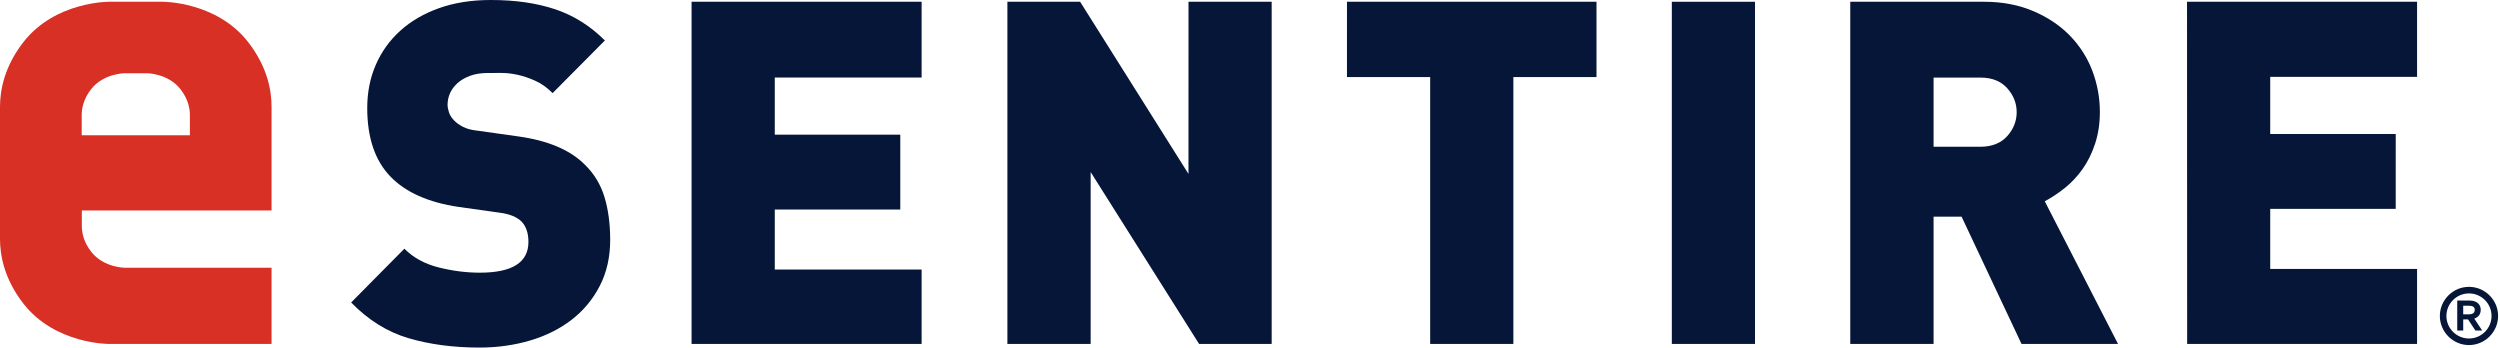 <?xml version="1.0" ?>
<svg xmlns="http://www.w3.org/2000/svg" viewBox="0 0 115 16" fill="none">
	<path fill-rule="evenodd" clip-rule="evenodd" d="M 28.069,11.03 C 28.069,11.826 27.909,12.535 27.588,13.154 C 27.268,13.774 26.835,14.294 26.288,14.714 C 25.741,15.135 25.104,15.452 24.375,15.666 C 23.646,15.88 22.874,15.988 22.058,15.988 C 20.863,15.988 19.776,15.845 18.8,15.559 C 17.823,15.272 16.941,14.724 16.153,13.914 L 18.601,11.44 C 19.009,11.852 19.534,12.139 20.176,12.301 C 20.817,12.463 21.451,12.543 22.078,12.543 C 23.565,12.542 24.308,12.071 24.308,11.129 C 24.308,10.731 24.205,10.422 24.001,10.201 C 23.782,9.981 23.44,9.841 22.973,9.782 L 21.093,9.518 C 19.708,9.313 18.666,8.849 17.966,8.128 C 17.251,7.393 16.894,6.34 16.893,4.971 C 16.893,4.25 17.023,3.587 17.286,2.983 C 17.548,2.38 17.923,1.857 18.411,1.415 C 18.899,0.973 19.493,0.627 20.193,0.376 C 20.892,0.126 21.686,0 22.576,1.75365e-06 C 23.698,-0.001 24.686,0.142 25.539,0.427 C 26.391,0.712 27.153,1.19 27.824,1.862 L 25.42,4.283 C 25.172,4.033 24.909,3.845 24.632,3.72 C 24.356,3.595 24.086,3.503 23.823,3.444 C 23.561,3.386 23.313,3.356 23.08,3.356 C 22.847,3.356 22.643,3.357 22.468,3.357 C 22.132,3.357 21.848,3.401 21.615,3.49 C 21.382,3.578 21.189,3.693 21.036,3.832 C 20.883,3.973 20.77,4.128 20.697,4.297 C 20.624,4.467 20.588,4.641 20.588,4.817 C 20.588,4.921 20.61,5.039 20.654,5.171 C 20.698,5.304 20.777,5.429 20.895,5.547 C 20.996,5.651 21.131,5.747 21.299,5.835 C 21.466,5.923 21.689,5.982 21.966,6.011 L 23.847,6.276 C 25.217,6.467 26.237,6.902 26.908,7.58 C 27.331,7.993 27.63,8.487 27.805,9.061 C 27.98,9.637 28.068,10.293 28.069,11.03" fill="#061638"/>
	<path fill-rule="evenodd" clip-rule="evenodd" d="M 31.812,0.08 L 31.812,15.821 L 42.395,15.821 L 42.395,12.399 L 35.64,12.399 L 35.64,9.639 L 41.413,9.639 L 41.413,6.194 L 35.64,6.194 L 35.64,3.567 L 42.395,3.566 L 42.395,0.08 L 31.812,0.08" fill="#061638"/>
	<path fill-rule="evenodd" clip-rule="evenodd" d="M 54.671,0.08 L 54.67,8 L 49.685,0.08 L 46.34,0.08 L 46.34,15.821 L 50.17,15.821 L 50.17,7.914 L 55.158,15.821 L 58.497,15.821 L 58.497,0.08 L 54.671,0.08" fill="#061638"/>
	<path fill-rule="evenodd" clip-rule="evenodd" d="M 61.961,0.08 L 61.96,3.545 L 65.788,3.545 L 65.788,15.821 L 69.615,15.821 L 69.615,3.545 L 73.439,3.545 L 73.439,0.08 L 61.961,0.08" fill="#061638"/>
	<path fill-rule="evenodd" clip-rule="evenodd" d="M 76.904,15.821 L 80.73,15.821 L 80.73,0.081 L 76.904,0.081 L 76.904,15.821" fill="#061638"/>
	<path fill-rule="evenodd" clip-rule="evenodd" d="M 92.767,5.159 C 92.767,4.747 92.621,4.379 92.329,4.055 C 92.038,3.731 91.629,3.569 91.105,3.57 L 88.945,3.571 L 88.945,6.751 L 91.106,6.75 C 91.631,6.749 92.038,6.587 92.33,6.263 C 92.621,5.94 92.767,5.571 92.767,5.159 M 92.99,15.821 L 90.233,9.967 L 88.945,9.967 L 88.945,15.821 L 85.112,15.821 L 85.112,0.081 L 91.278,0.081 C 92.138,0.08 92.9,0.238 93.564,0.525 C 94.226,0.812 94.784,1.191 95.237,1.662 C 95.688,2.133 96.027,2.67 96.254,3.273 C 96.48,3.877 96.593,4.502 96.594,5.15 C 96.594,5.68 96.52,6.166 96.375,6.608 C 96.23,7.049 96.037,7.44 95.797,7.778 C 95.556,8.117 95.283,8.408 94.977,8.651 C 94.671,8.894 94.365,9.097 94.059,9.259 L 97.429,15.821 L 92.99,15.821" fill="#061638"/>
	<path fill-rule="evenodd" clip-rule="evenodd" d="M 100.609,15.821 L 100.603,0.081 L 111.185,0.081 L 111.185,3.537 L 104.43,3.537 L 104.43,6.165 L 110.204,6.164 L 110.203,9.609 L 104.43,9.609 L 104.43,12.37 L 111.185,12.37 L 111.185,15.821 L 100.609,15.821" fill="#061638"/>
	<path fill-rule="evenodd" clip-rule="evenodd" d="M 3.758,5.296 C 3.758,4.994 3.834,4.56 4.189,4.106 C 4.77,3.362 5.753,3.369 5.753,3.369 L 6.246,3.369 L 6.246,3.369 L 6.739,3.369 C 6.739,3.369 7.723,3.362 8.304,4.106 C 8.658,4.56 8.735,4.994 8.735,5.296 L 8.735,6.221 L 6.246,6.221 L 6.246,6.221 L 3.758,6.221 L 3.758,5.296 M 11.41,1.93 C 9.952,0.063 7.483,0.081 7.483,0.081 L 6.246,0.081 L 5.009,0.081 C 5.009,0.081 2.54,0.063 1.082,1.93 C 0.193,3.068 0.0,4.158 0.0,4.916 L 0.0,9.666 L 0.0,9.681 L 0.0,10.986 C 0.0,11.744 0.193,12.834 1.082,13.973 C 2.54,15.839 5.009,15.821 5.009,15.821 L 6.246,15.821 L 7.483,15.821 L 12.492,15.821 L 12.492,12.317 L 6.745,12.317 L 6.252,12.317 L 6.252,12.317 L 5.759,12.317 C 5.759,12.317 4.776,12.324 4.195,11.58 C 3.84,11.126 3.764,10.692 3.764,10.39 L 3.764,9.681 L 6.246,9.681 L 12.492,9.681 L 12.492,4.916 C 12.492,4.158 12.299,3.068 11.41,1.93" fill="#d83024"/>
	<path fill-rule="evenodd" clip-rule="evenodd" d="M 113.541,14.46 C 113.748,14.46 113.838,14.396 113.838,14.248 C 113.838,14.121 113.743,14.063 113.568,14.063 L 113.308,14.063 L 113.308,14.46 L 113.541,14.46 M 113.033,15.206 L 113.033,13.825 L 113.6,13.825 C 113.981,13.825 114.114,14.052 114.114,14.243 C 114.114,14.46 114.002,14.592 113.817,14.656 L 114.182,15.206 L 113.869,15.206 L 113.531,14.693 L 113.308,14.693 L 113.308,15.206 L 113.033,15.206 M 113.573,15.571 C 114.145,15.571 114.611,15.105 114.611,14.534 C 114.611,13.963 114.145,13.497 113.573,13.497 C 113.001,13.497 112.535,13.963 112.535,14.534 C 112.535,15.105 113.001,15.571 113.573,15.571 M 113.573,13.195 C 114.309,13.195 114.913,13.798 114.913,14.534 C 114.913,15.269 114.309,15.873 113.573,15.873 C 112.837,15.873 112.233,15.269 112.233,14.534 C 112.233,13.798 112.837,13.195 113.573,13.195" fill="#061638"/>
</svg>